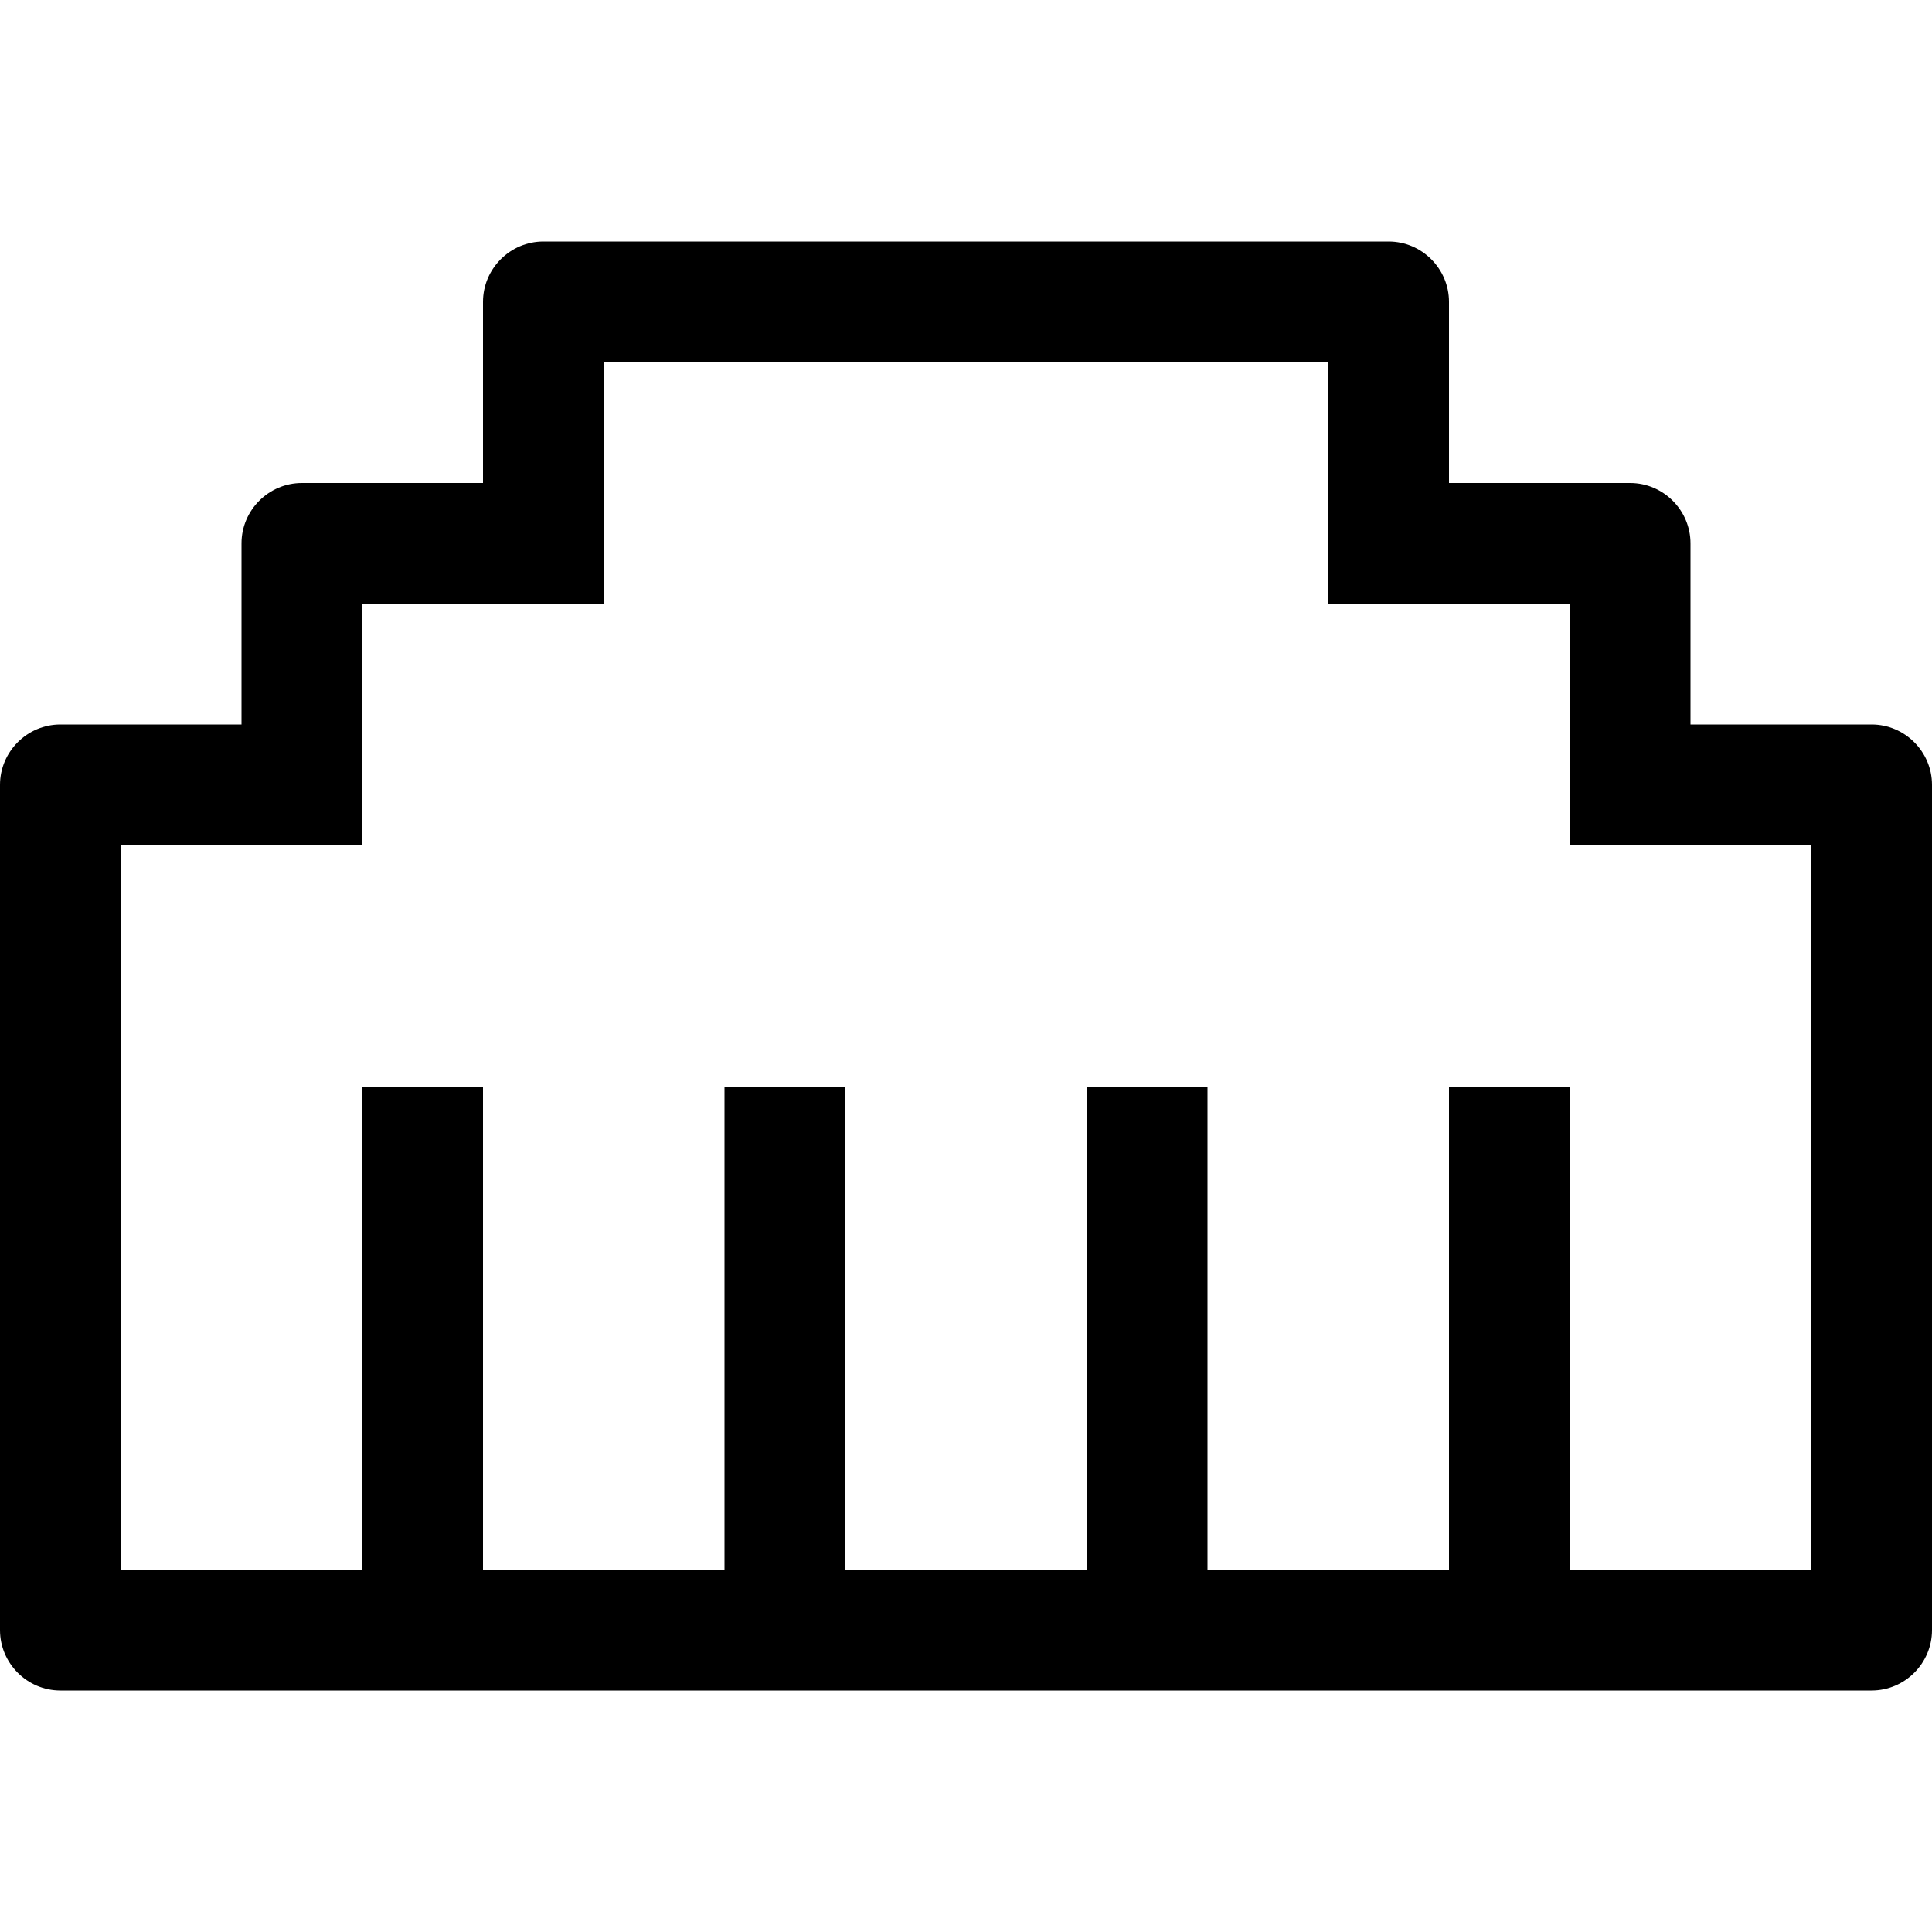 <svg xmlns="http://www.w3.org/2000/svg"
     viewBox="0 0 512 512"><!-- Font Awesome Pro 5.15.2 by @fontawesome - https://fontawesome.com License - https://fontawesome.com/license (Commercial License) -->
    <path d="M496 192h-48v-48c0-8.8-7.2-16-16-16h-48V80c0-8.8-7.2-16-16-16H144c-8.8 0-16 7.2-16 16v48H80c-8.8 0-16 7.2-16 16v48H16c-8.8 0-16 7.2-16 16v224c0 8.8 7.2 16 16 16h480c8.8 0 16-7.2 16-16V208c0-8.8-7.2-16-16-16zm-16 224h-64V288h-32v128h-64V288h-32v128h-64V288h-32v128h-64V288H96v128H32V224h64v-64h64V96h192v64h64v64h64v192z"/>
</svg>
